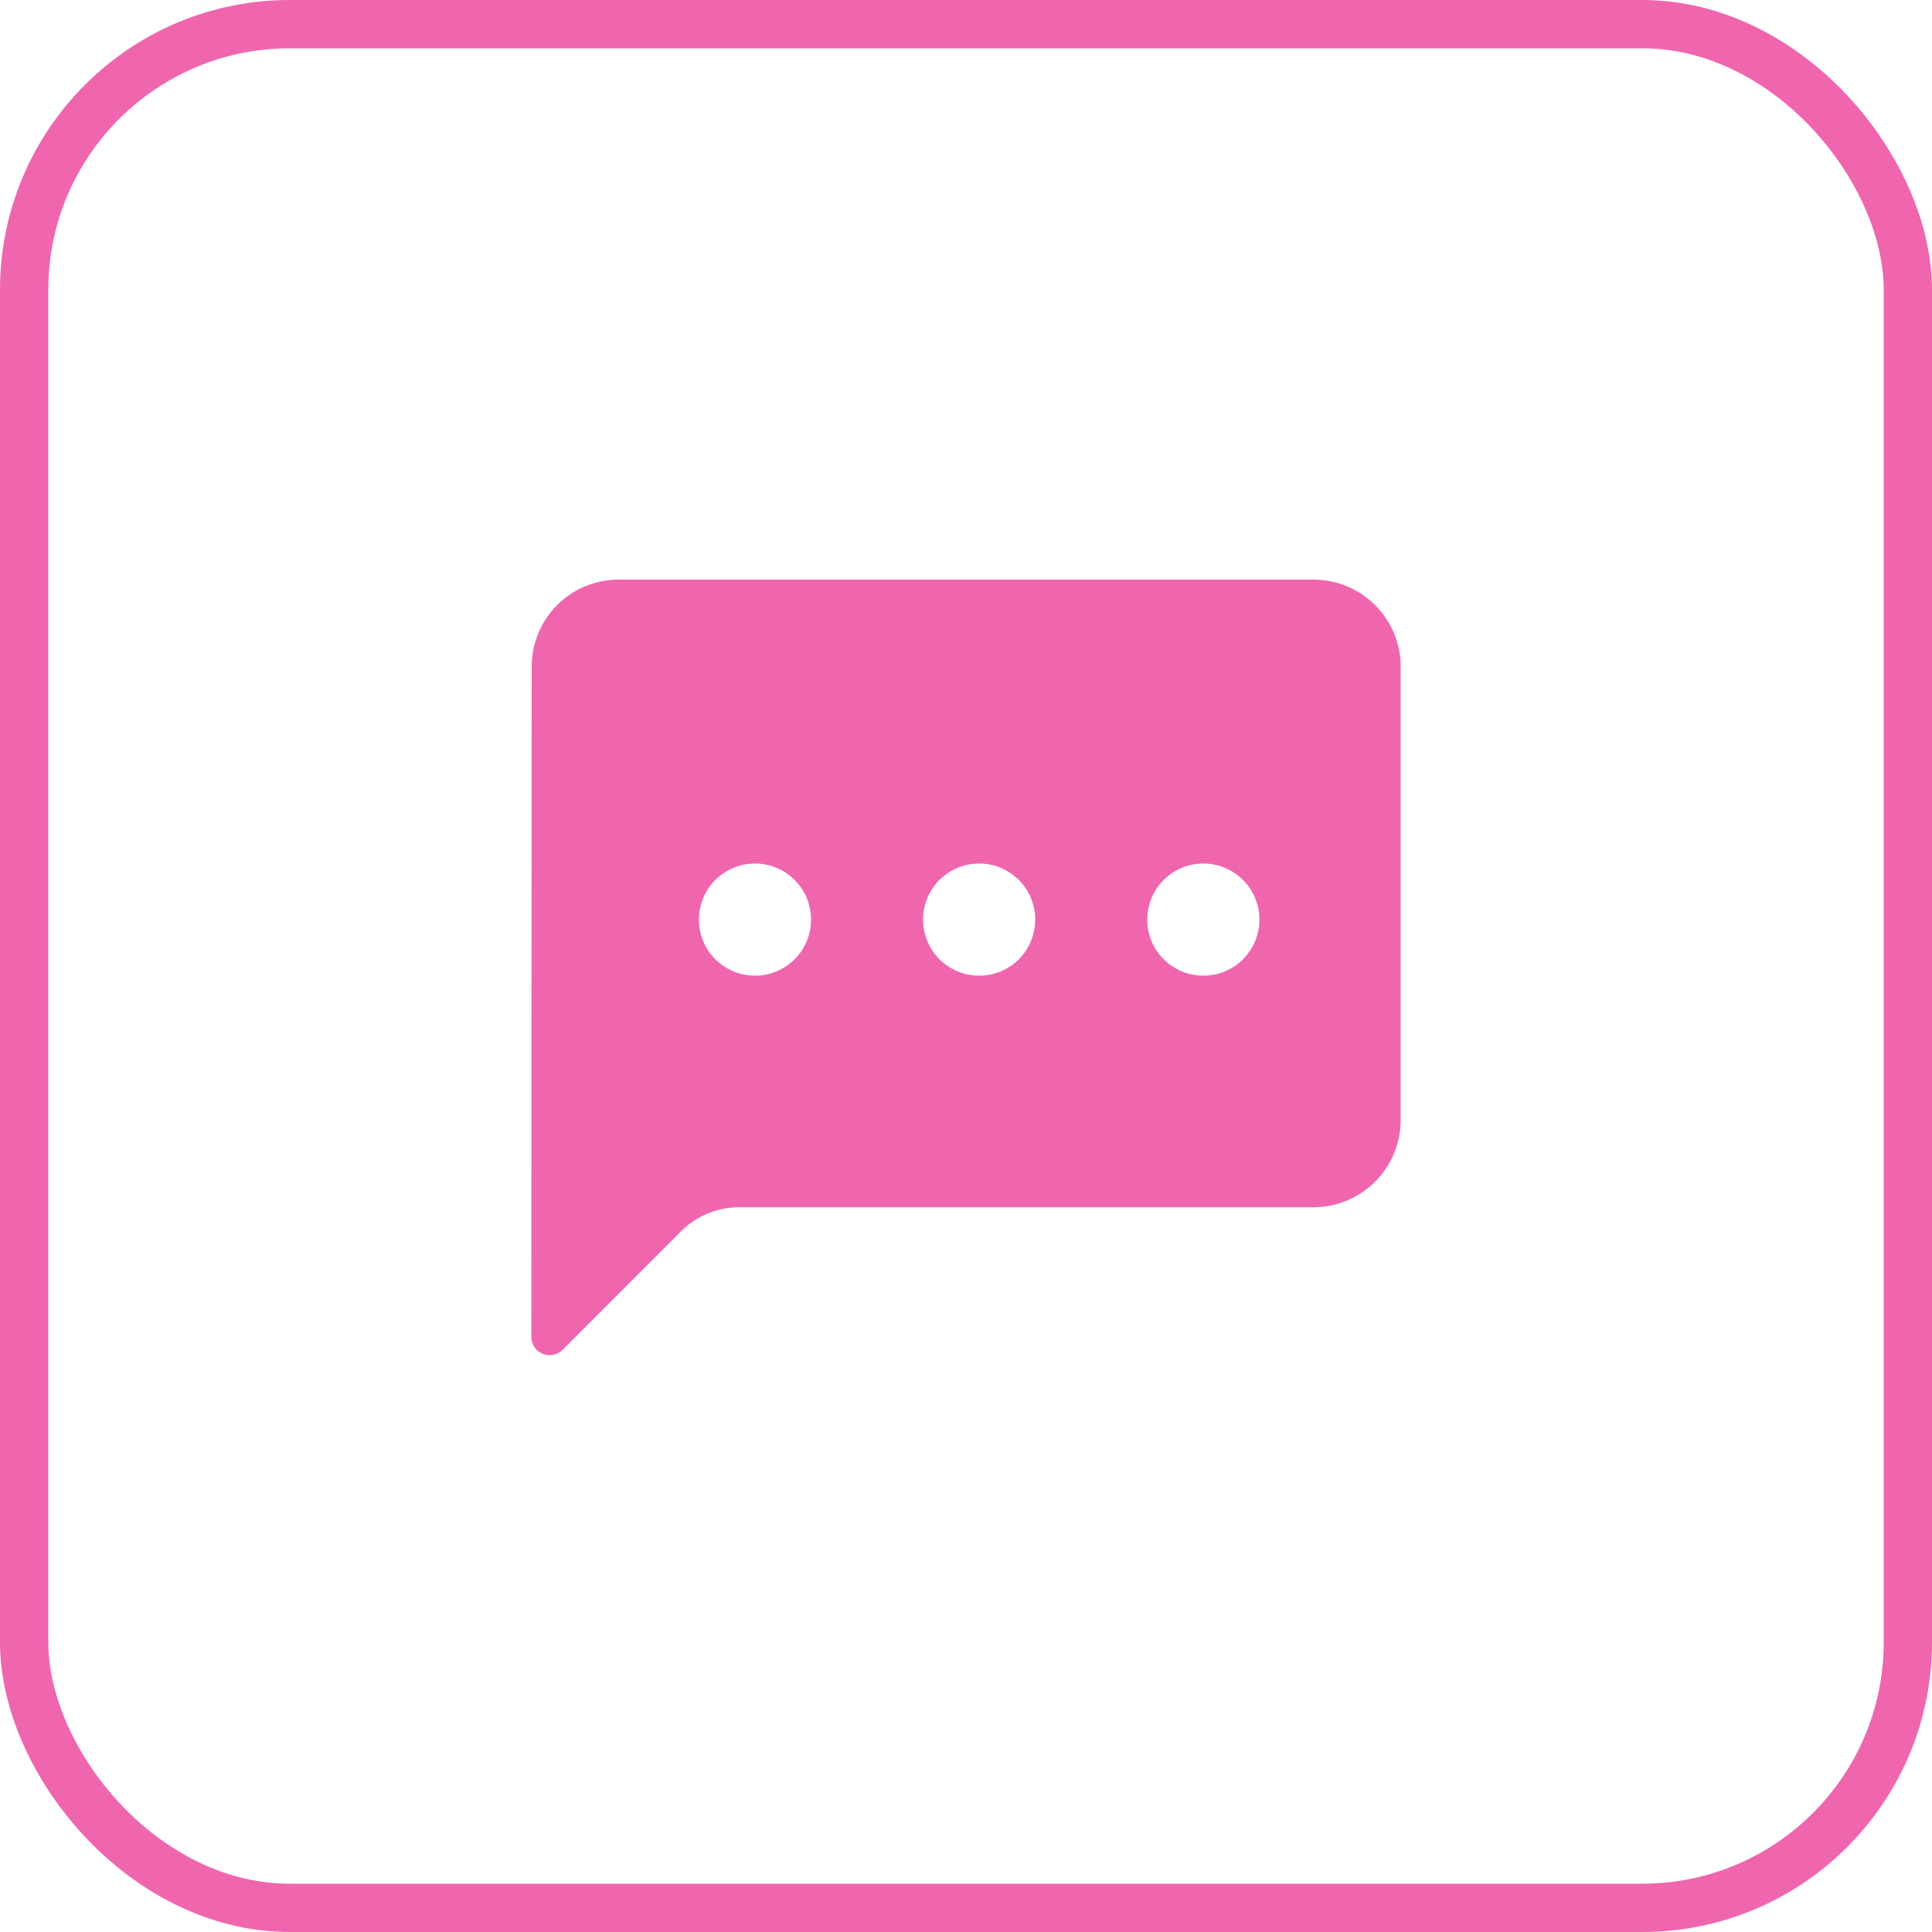 <svg width="40" height="40" viewBox="0 0 40 40" fill="none" xmlns="http://www.w3.org/2000/svg">
<path d="M27.2 12H12.8C12.323 12.002 11.867 12.192 11.532 12.53C11.196 12.867 11.008 13.324 11.008 13.8L11 27.678C11 27.753 11.022 27.826 11.064 27.889C11.105 27.951 11.164 28 11.234 28.029C11.303 28.057 11.379 28.065 11.453 28.05C11.526 28.036 11.594 28 11.647 27.947L14.101 25.492C14.259 25.334 14.447 25.209 14.653 25.124C14.86 25.038 15.081 24.994 15.305 24.994H27.2C27.677 24.993 28.134 24.803 28.471 24.465C28.808 24.128 28.998 23.671 29 23.194V13.8C28.999 13.323 28.809 12.866 28.471 12.529C28.134 12.192 27.677 12.002 27.2 12ZM15.631 20.2C15.323 20.2 15.028 20.078 14.81 19.86C14.592 19.643 14.47 19.347 14.47 19.039C14.47 18.732 14.592 18.436 14.81 18.218C15.028 18.001 15.323 17.878 15.631 17.878C15.939 17.878 16.234 18.001 16.452 18.218C16.669 18.436 16.792 18.732 16.792 19.039C16.792 19.192 16.762 19.343 16.703 19.484C16.645 19.625 16.56 19.753 16.452 19.86C16.344 19.968 16.216 20.054 16.075 20.112C15.934 20.17 15.783 20.2 15.631 20.2ZM20.272 20.2C20.12 20.2 19.969 20.17 19.828 20.112C19.687 20.054 19.559 19.968 19.451 19.86C19.343 19.753 19.258 19.625 19.2 19.484C19.141 19.343 19.111 19.192 19.111 19.039C19.111 18.732 19.233 18.436 19.451 18.218C19.669 18.001 19.964 17.878 20.272 17.878C20.58 17.878 20.875 18.001 21.093 18.218C21.311 18.436 21.433 18.732 21.433 19.039C21.433 19.347 21.311 19.642 21.094 19.86C20.877 20.077 20.582 20.2 20.274 20.2H20.272ZM24.913 20.2C24.761 20.2 24.61 20.17 24.469 20.112C24.328 20.054 24.2 19.968 24.093 19.86C23.985 19.753 23.899 19.625 23.841 19.484C23.782 19.343 23.753 19.192 23.753 19.039C23.753 18.732 23.875 18.436 24.093 18.218C24.31 18.001 24.606 17.878 24.913 17.878C25.221 17.878 25.517 18.001 25.735 18.218C25.952 18.436 26.075 18.732 26.075 19.039C26.075 19.346 25.953 19.641 25.736 19.859C25.52 20.076 25.226 20.199 24.918 20.2H24.913Z" fill="#E5007A" fill-opacity="0.6"/>
<rect x="0.5" y="0.5" width="39" height="39" rx="5.5" stroke="#E5007A" stroke-opacity="0.6"/>
</svg>
